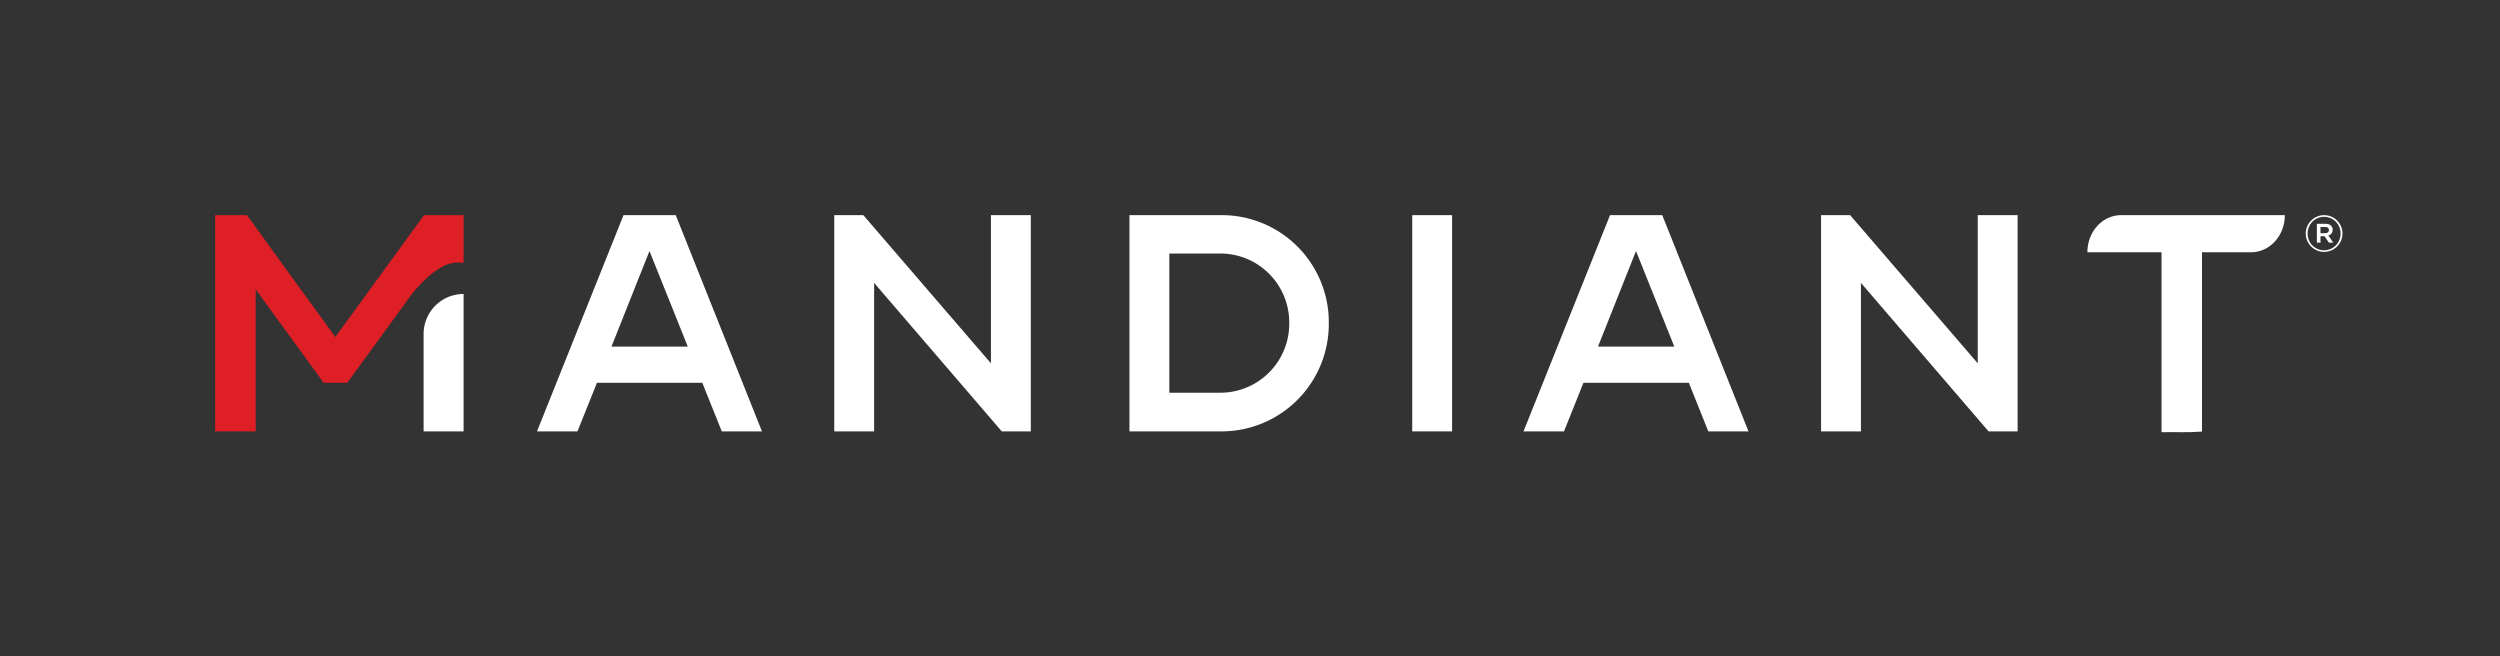 <svg id="Layer_1" data-name="Layer 1" xmlns="http://www.w3.org/2000/svg" viewBox="0 0 557.011 146.238"><rect x="0" y="0" width="557.011" height="146.238" fill="#333333" stroke="none"/><defs><style>.cls-1{fill:#fff;}.cls-2{fill:#de1f26;}.cls-3{fill:none;}</style></defs><path class="cls-1" d="M519.726,51.192c0-.88-.69-1.332-1.618-1.332h-1.9v4.211h.808V52.62h.881l1,1.451h.976l-1.119-1.594A1.269,1.269,0,0,0,519.726,51.192Zm-1.689.762h-1.024V50.573h1.024c.547,0,.856.239.856.69C518.893,51.668,518.584,51.954,518.037,51.954Z"/><path class="cls-1" d="M517.822,47.935a4.107,4.107,0,0,0-4.091,4.114v.022a4.092,4.092,0,1,0,4.091-4.136Zm0,7.826a3.642,3.642,0,0,1-3.664-3.689v-.023a3.665,3.665,0,1,1,7.329-.024v.024A3.677,3.677,0,0,1,517.822,55.761Z"/><path class="cls-1" d="M169.769,96.114h-8.952l-4.338-10.822H133l-4.338,10.822h-9.02l19.28-48.179h11.637ZM153.243,77.228l-8.538-21.3-8.469,21.3Z"/><path class="cls-1" d="M229.67,96.114H223.2L194.759,63.029V96.114h-8.882V47.935h6.472L220.787,80.95V47.935h8.883Z"/><path class="cls-1" d="M296.062,71.99a23.921,23.921,0,0,1-23.687,24.124H251.649V47.935h20.726A23.861,23.861,0,0,1,296.062,71.99Zm-8.814,0A15.365,15.365,0,0,0,272.1,56.482H260.532V87.5H272.1A15.366,15.366,0,0,0,287.248,71.99Z"/><path class="cls-1" d="M314.649,96.114V47.935h8.882V96.114Z"/><path class="cls-1" d="M389.573,96.114h-8.952l-4.338-10.822H352.8l-4.338,10.822h-9.02l19.28-48.179h11.637ZM373.047,77.228l-8.538-21.3-8.469,21.3Z"/><path class="cls-1" d="M449.535,96.114h-6.473L414.625,63.029V96.114h-8.883V47.935h6.473L440.652,80.95V47.935h8.883Z"/><path class="cls-1" d="M103.291,65.5a8.9,8.9,0,0,0-8.91,8.9v21.71h8.91Z"/><path class="cls-1" d="M472.575,47.935c-4.125,0-7.47,3.665-7.5,8.2l0,.071h16.522V96.3c3.02-.072,5.882.1,8.868-.133v-.048h.151V56.206h4.05l0,0h7.12c4.045-.134,7.29-3.78,7.29-8.269Z"/><path class="cls-2" d="M103.291,58.574l-.146-.018a7.449,7.449,0,0,0-4.086.6,18.388,18.388,0,0,0-4.832,3.631l-.071.07a28.122,28.122,0,0,0-3,3.485L77.374,85.292H72.117L56.977,64.477V96.113H47.935V47.935h7.079l19.7,27.156L94.476,47.935h8.815Z"/><rect class="cls-3" width="557.011" height="146.238"/></svg>
